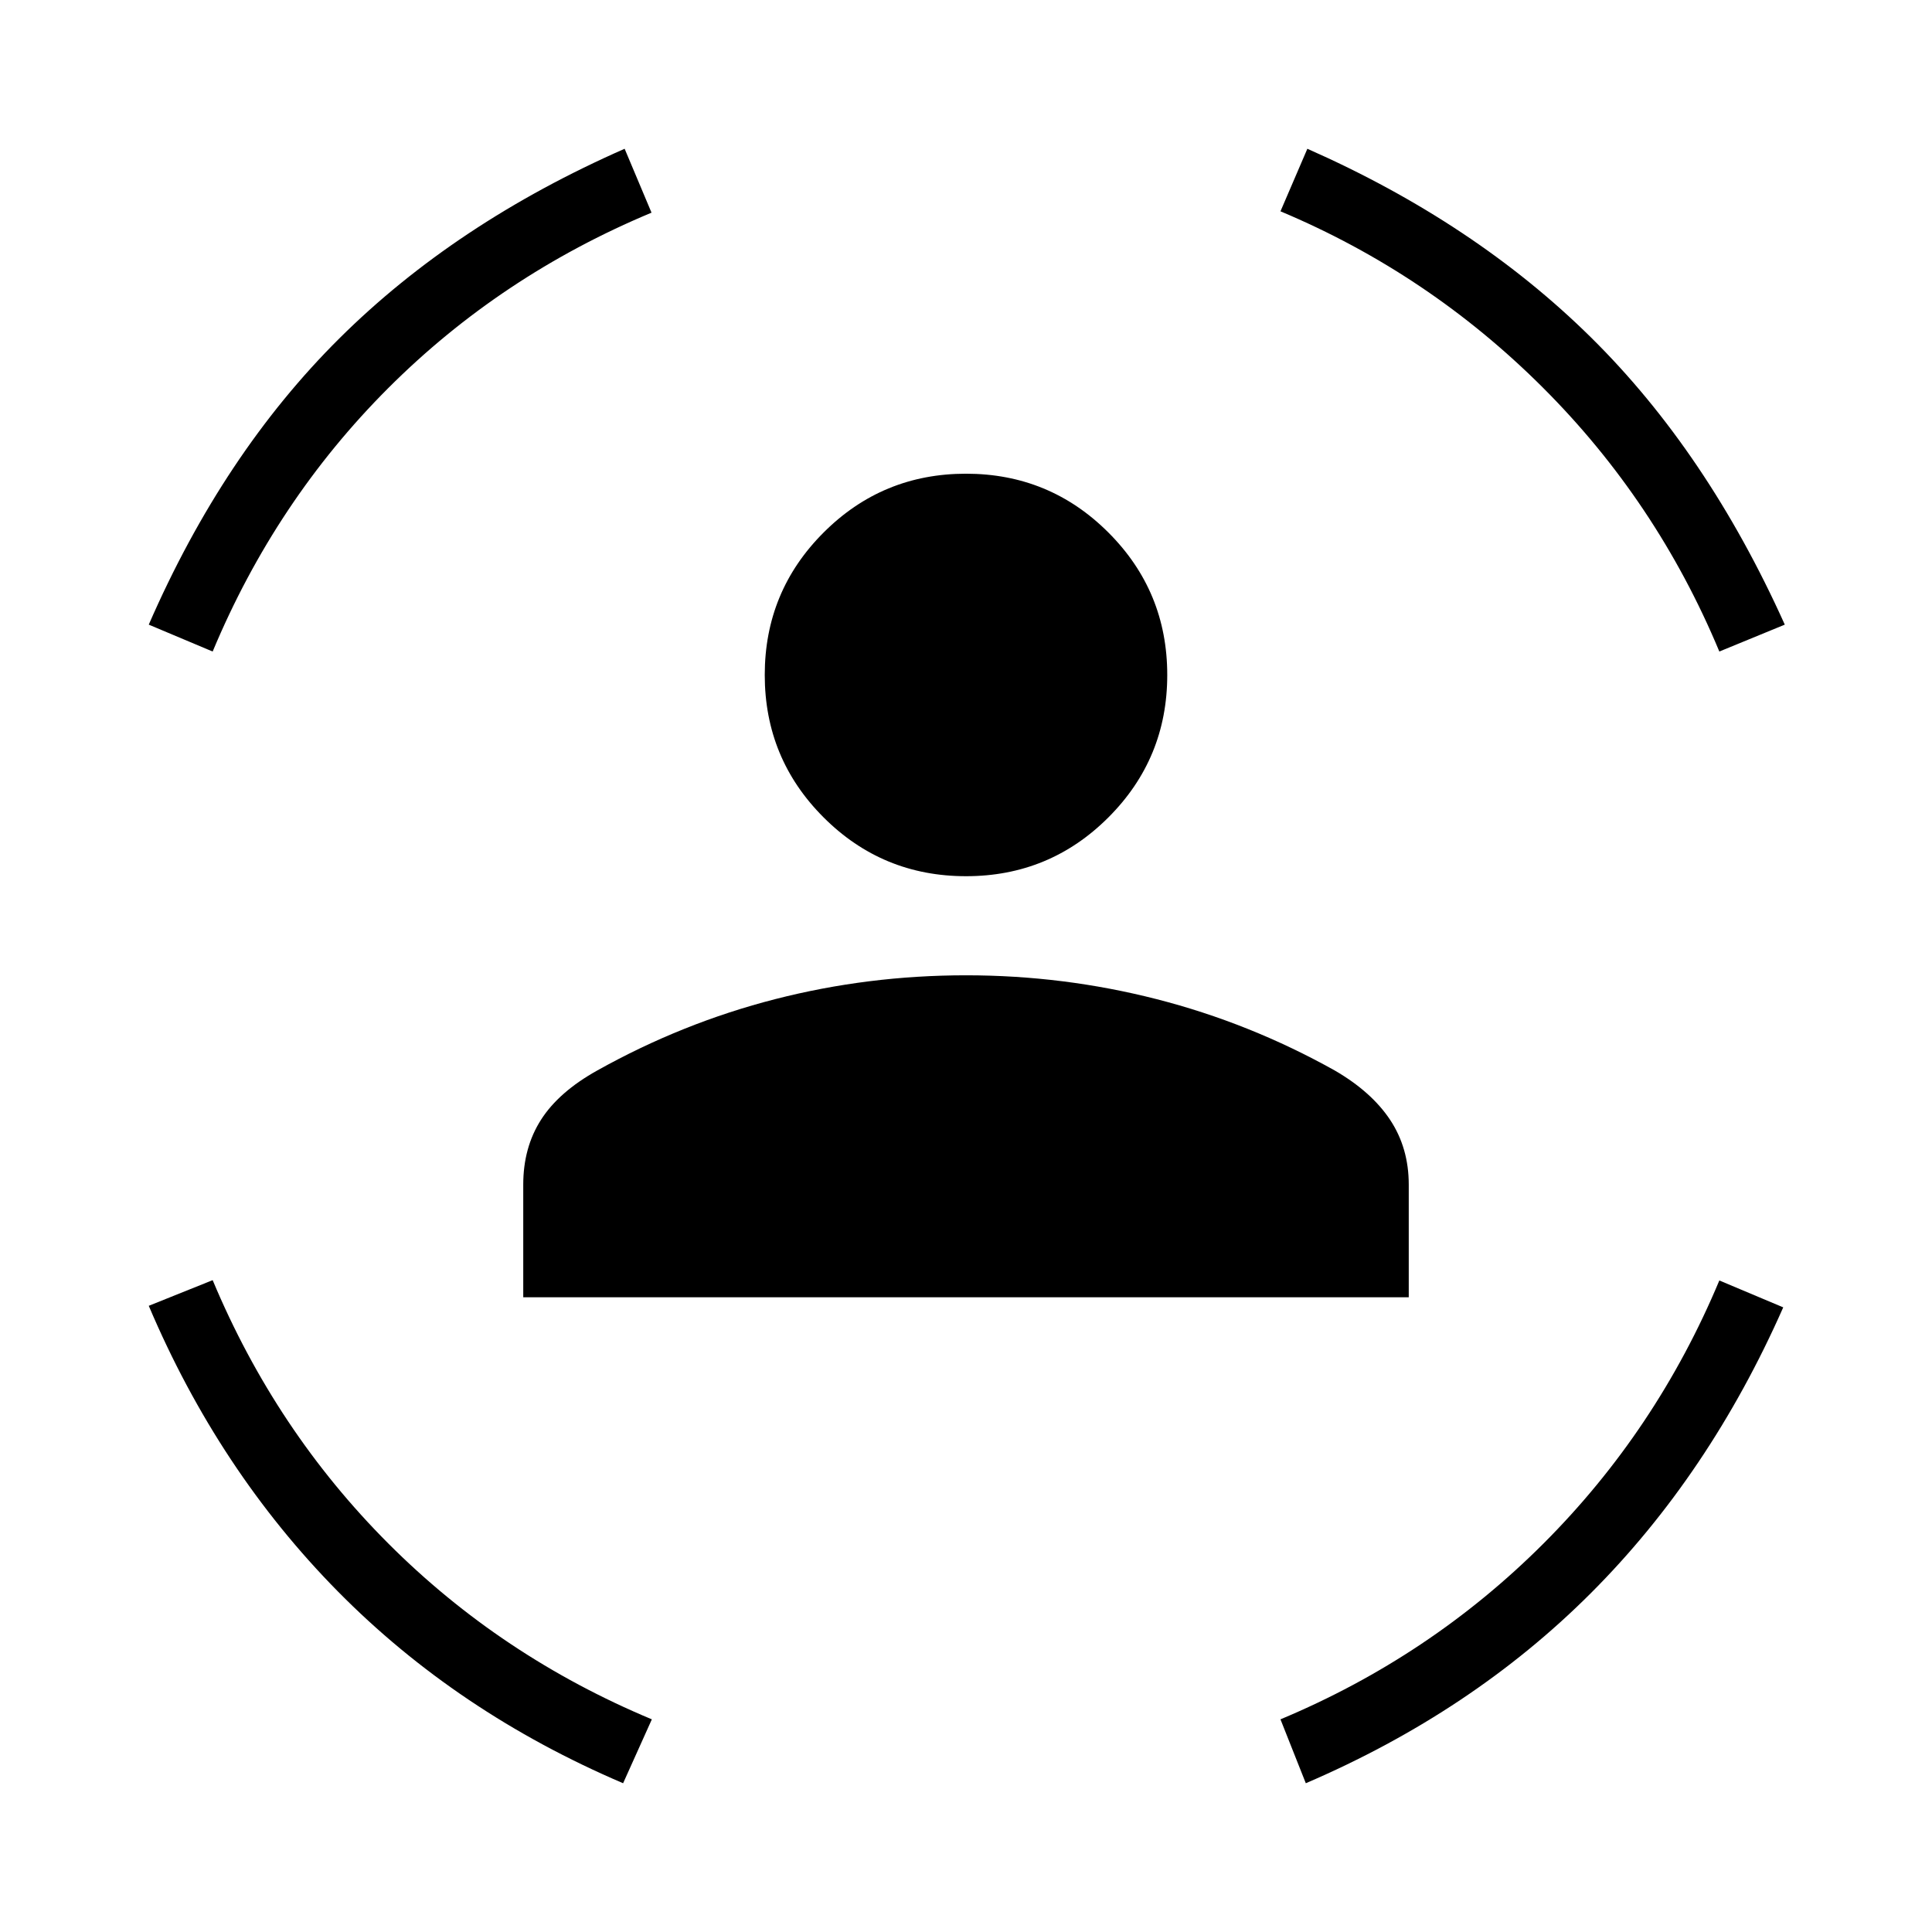 <svg xmlns="http://www.w3.org/2000/svg" height="40" viewBox="0 -960 960 960" width="40"><path d="M480-524.62q-41.54 0-70.77-29.23Q380-583.08 380-624.62q0-41.53 29.23-70.76 29.23-29.24 70.77-29.24 41.54 0 70.77 29.24Q580-666.15 580-624.62q0 41.54-29.23 70.77-29.23 29.23-70.77 29.23ZM260-315.38v-56q0-18.44 8.86-32.27 8.86-13.84 27.99-24.48 42.23-23.59 88.38-35.42 46.15-11.83 94.77-11.83 48.36 0 94.64 11.83t88.51 35.42q18.36 10.64 27.61 24.6 9.24 13.97 9.24 32.15v56H260Zm594.33-320.88Q823.18-711 766.5-767.55T636.26-855l13.36-31.08q83.23 36.77 140.96 93.77 57.73 57 96.27 142.69l-32.52 13.36Zm-748.66 0-31.75-13.36q37-84.92 94.66-142.19 57.65-57.27 141.8-94.27l13.36 31.75q-74.95 31.3-130.86 87.21-55.91 55.91-87.21 130.86ZM309.62-73.92q-82.47-35.23-141.74-95.31-59.26-60.08-93.96-141.92l31.75-12.75q31.3 74.8 87.29 130.86 55.99 56.07 130.94 87.37l-14.28 31.75Zm339.23 0-12.59-31.75q74.48-31.15 130.7-87.37 56.22-56.22 87.37-130.7l31.75 13.36q-36.77 83.23-95.7 142.11-58.92 58.89-141.53 94.35Z"/></svg>